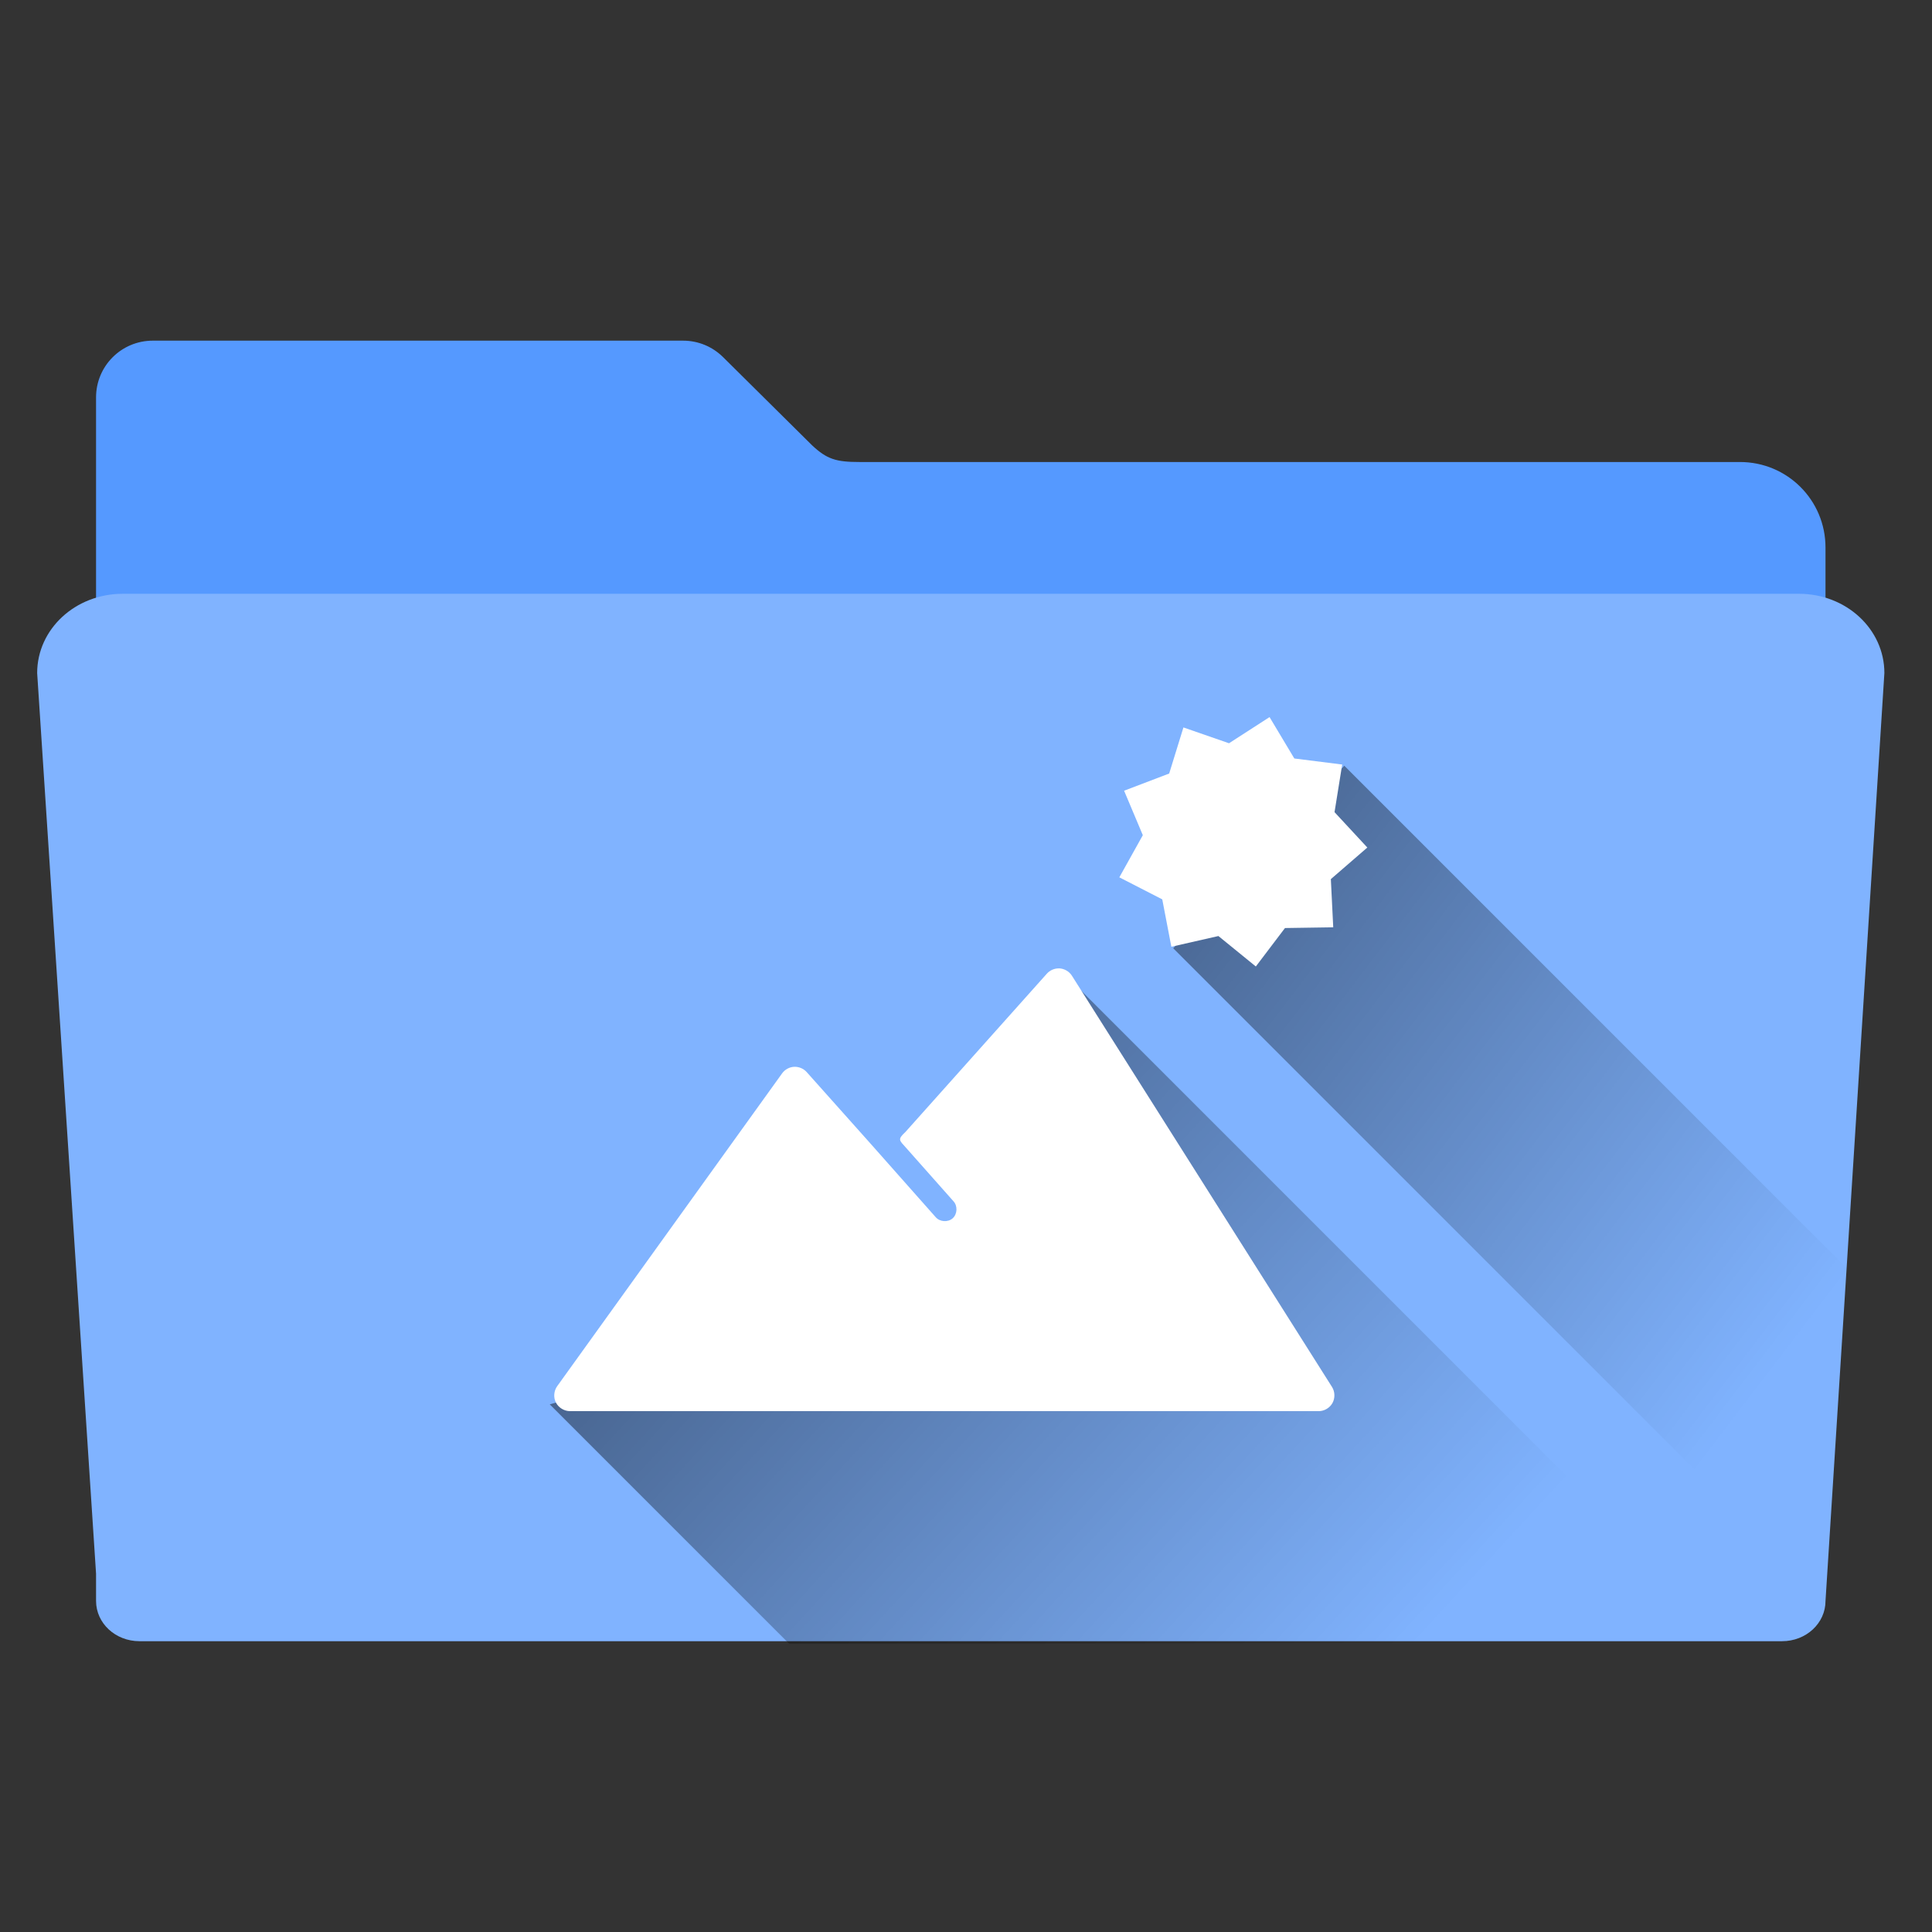 <?xml version="1.0" encoding="UTF-8" standalone="no"?>
<!-- Created with Inkscape (http://www.inkscape.org/) -->

<svg
   xmlns:dc="http://purl.org/dc/elements/1.1/"
   xmlns:cc="http://creativecommons.org/ns#"
   xmlns:rdf="http://www.w3.org/1999/02/22-rdf-syntax-ns#"
   xmlns:svg="http://www.w3.org/2000/svg"
   xmlns="http://www.w3.org/2000/svg"
   xmlns:xlink="http://www.w3.org/1999/xlink"
   xmlns:sodipodi="http://sodipodi.sourceforge.net/DTD/sodipodi-0.dtd"
   xmlns:inkscape="http://www.inkscape.org/namespaces/inkscape"
   width="512"
   height="512"
   viewBox="0 0 135.467 135.467"
   version="1.1"
   id="svg5594"
   sodipodi:docname="folder-camara.svg"
   inkscape:version="0.92.3 (2405546, 2018-03-11)">
  <rect x="0" y="0" width="135.467" height="135.467" fill="#333333" stroke="none"/>
  <defs
     id="defs5588">
    <linearGradient
       inkscape:collect="always"
       id="linearGradient42810">
      <stop
         style="stop-color:#000000;stop-opacity:1;"
         offset="0"
         id="stop42806" />
      <stop
         style="stop-color:#000000;stop-opacity:0;"
         offset="1"
         id="stop42808" />
    </linearGradient>
    <clipPath
       clipPathUnits="userSpaceOnUse"
       id="clipPath13146">
      <path
         sodipodi:nodetypes="cccsssccscc"
         inkscape:connector-curvature="0"
         id="path13148"
         d="m 47.57,157.231 c -11.783,0 -21.269,8.792 -21.269,19.713 l 14.642,223.991 v 6.772 c 0,5.549 4.82,10.016 10.807,10.016 H 460.25 c 5.988,0 10.809,-4.467 10.809,-10.016 L 485.699,176.943 c 0,-10.921 -9.486,-19.713 -21.269,-19.713 H 47.57 Z"
         style="fill:#3771c8;fill-opacity:1;fill-rule:evenodd;stroke:none;stroke-width:0;stroke-linecap:butt;stroke-linejoin:miter;stroke-miterlimit:4;stroke-dasharray:none;stroke-opacity:1" />
    </clipPath>
    <linearGradient
       inkscape:collect="always"
       xlink:href="#linearGradient42810"
       id="linearGradient42812"
       x1="-0.823"
       y1="193.364"
       x2="94.738"
       y2="281.346"
       gradientUnits="userSpaceOnUse"
       gradientTransform="matrix(3.78,0,0,3.78,0,-610.52)" />
    <linearGradient
       inkscape:collect="always"
       xlink:href="#linearGradient42810"
       id="linearGradient42814"
       x1="29.291"
       y1="174.009"
       x2="129.477"
       y2="250.507"
       gradientUnits="userSpaceOnUse"
       gradientTransform="matrix(3.78,0,0,3.78,0,-610.52)" />
  </defs>
  <sodipodi:namedview
     id="base"
     pagecolor="#ffffff"
     bordercolor="#666666"
     borderopacity="1.0"
     inkscape:pageopacity="0.0"
     inkscape:pageshadow="2"
     inkscape:zoom="0.49497475"
     inkscape:cx="-208.21457"
     inkscape:cy="369.24593"
     inkscape:document-units="mm"
     inkscape:current-layer="layer1"
     showgrid="false"
     units="px"
     inkscape:window-width="1152"
     inkscape:window-height="802"
     inkscape:window-x="-8"
     inkscape:window-y="-8"
     inkscape:window-maximized="1" />
  <g
     inkscape:label="Capa 1"
     inkscape:groupmode="layer"
     id="layer1"
     transform="translate(0,-161.533)">
    <path
       style="fill:#5599ff;fill-opacity:1;fill-rule:evenodd;stroke:none;stroke-width:0;stroke-linecap:butt;stroke-linejoin:miter;stroke-miterlimit:4;stroke-dasharray:none;stroke-opacity:1"
       d="m 10.717,185.419 c -2.206,0 -3.982,1.776 -3.982,3.982 v 10.524 33.87 34.268 2.06 c 0,1.688 1.359,3.047 3.047,3.047 H 124.953 c 1.688,0 3.047,-1.359 3.047,-3.047 v -36.328 h -5.7e-4 v -33.87 c 0,-3.322 -2.674,-5.997 -5.997,-5.997 H 60.268 c -1.64,0 -2.288,-0.193 -3.338,-1.181 l -6.193,-6.137 c -0.021,-0.021 -0.043,-0.042 -0.064,-0.063 l -0.012,-0.012 -5.64e-4,5.7e-4 c -0.715,-0.69 -1.688,-1.116 -2.766,-1.116 z"
       id="rect2982-2"
       inkscape:connector-curvature="0"
       sodipodi:nodetypes="sscccssssccssccccccss" />
    <path
       style="fill:#80b3ff;fill-opacity:1;fill-rule:evenodd;stroke:none;stroke-width:0;stroke-linecap:butt;stroke-linejoin:miter;stroke-miterlimit:4;stroke-dasharray:none;stroke-opacity:1"
       d="m 8.603,203.168 c -3.322,0 -5.997,2.479 -5.997,5.558 L 6.735,271.877 v 1.909 c 0,1.565 1.359,2.824 3.047,2.824 H 124.953 c 1.688,0 3.047,-1.259 3.047,-2.824 l 4.128,-65.061 c 0,-3.079 -2.674,-5.558 -5.997,-5.558 H 8.603 Z"
       id="rect2982"
       inkscape:connector-curvature="0"
       sodipodi:nodetypes="cccsssccscc" />
    <path
       style="fill:url(#linearGradient42814);fill-opacity:1;stroke:none;stroke-width:1px;stroke-linecap:butt;stroke-linejoin:miter;stroke-opacity:1"
       d="M 355.691 202.609 L 310.418 250.9 L 483.779 424.262 L 489.361 336.279 L 355.691 202.609 z "
       transform="matrix(0.265,0,0,0.265,0,161.533)"
       id="path42804" />
    <path
       style="fill:url(#linearGradient42812);fill-opacity:1;stroke:none;stroke-width:1px;stroke-linecap:butt;stroke-linejoin:miter;stroke-opacity:1"
       d="M 280.576 256.633 L 260.424 337.961 L 145.463 371.588 L 208.811 434.936 L 458.879 434.936 L 280.576 256.633 z "
       transform="matrix(0.265,0,0,0.265,0,161.533)"
       id="path42800" />
    <path
       style="color:#000000;display:inline;overflow:visible;visibility:visible;fill:#ffffff;fill-opacity:1;fill-rule:evenodd;stroke:none;stroke-width:2.141;marker:none;enable-background:accumulate"
       d="m 89.018,211.814 -2.843,1.834 -3.196,-1.109 -0.999,3.232 -3.161,1.205 1.313,3.118 -1.647,2.955 3.01,1.545 0.638,3.322 3.299,-0.751 2.624,2.135 2.044,-2.696 3.383,-0.051 -0.167,-3.379 2.558,-2.214 -2.3,-2.481 0.537,-3.34 -3.356,-0.423 z m -14.782,17.62 c -0.312,-0.002 -0.622,0.135 -0.83,0.367 l -9.918,11.102 c -0.579,0.54 -0.431,0.575 0.054,1.123 l 3.307,3.73 c 0.308,0.325 0.283,0.905 -0.051,1.202 -0.335,0.297 -0.914,0.253 -1.2,-0.092 l -4.529,-5.112 -4.508,-5.052 c -0.219,-0.245 -0.555,-0.384 -0.884,-0.367 -0.329,0.018 -0.644,0.191 -0.836,0.458 l -15.771,21.934 c -0.237,0.328 -0.276,0.788 -0.092,1.148 0.184,0.36 0.582,0.604 0.987,0.604 h 52.501 c 0.392,0 0.776,-0.228 0.965,-0.572 0.189,-0.344 0.177,-0.79 -0.032,-1.122 l -18.241,-28.841 c -0.197,-0.309 -0.555,-0.509 -0.922,-0.512 z"
       id="path3879-0-8-5"
       inkscape:connector-curvature="0" />
  </g>
</svg>
